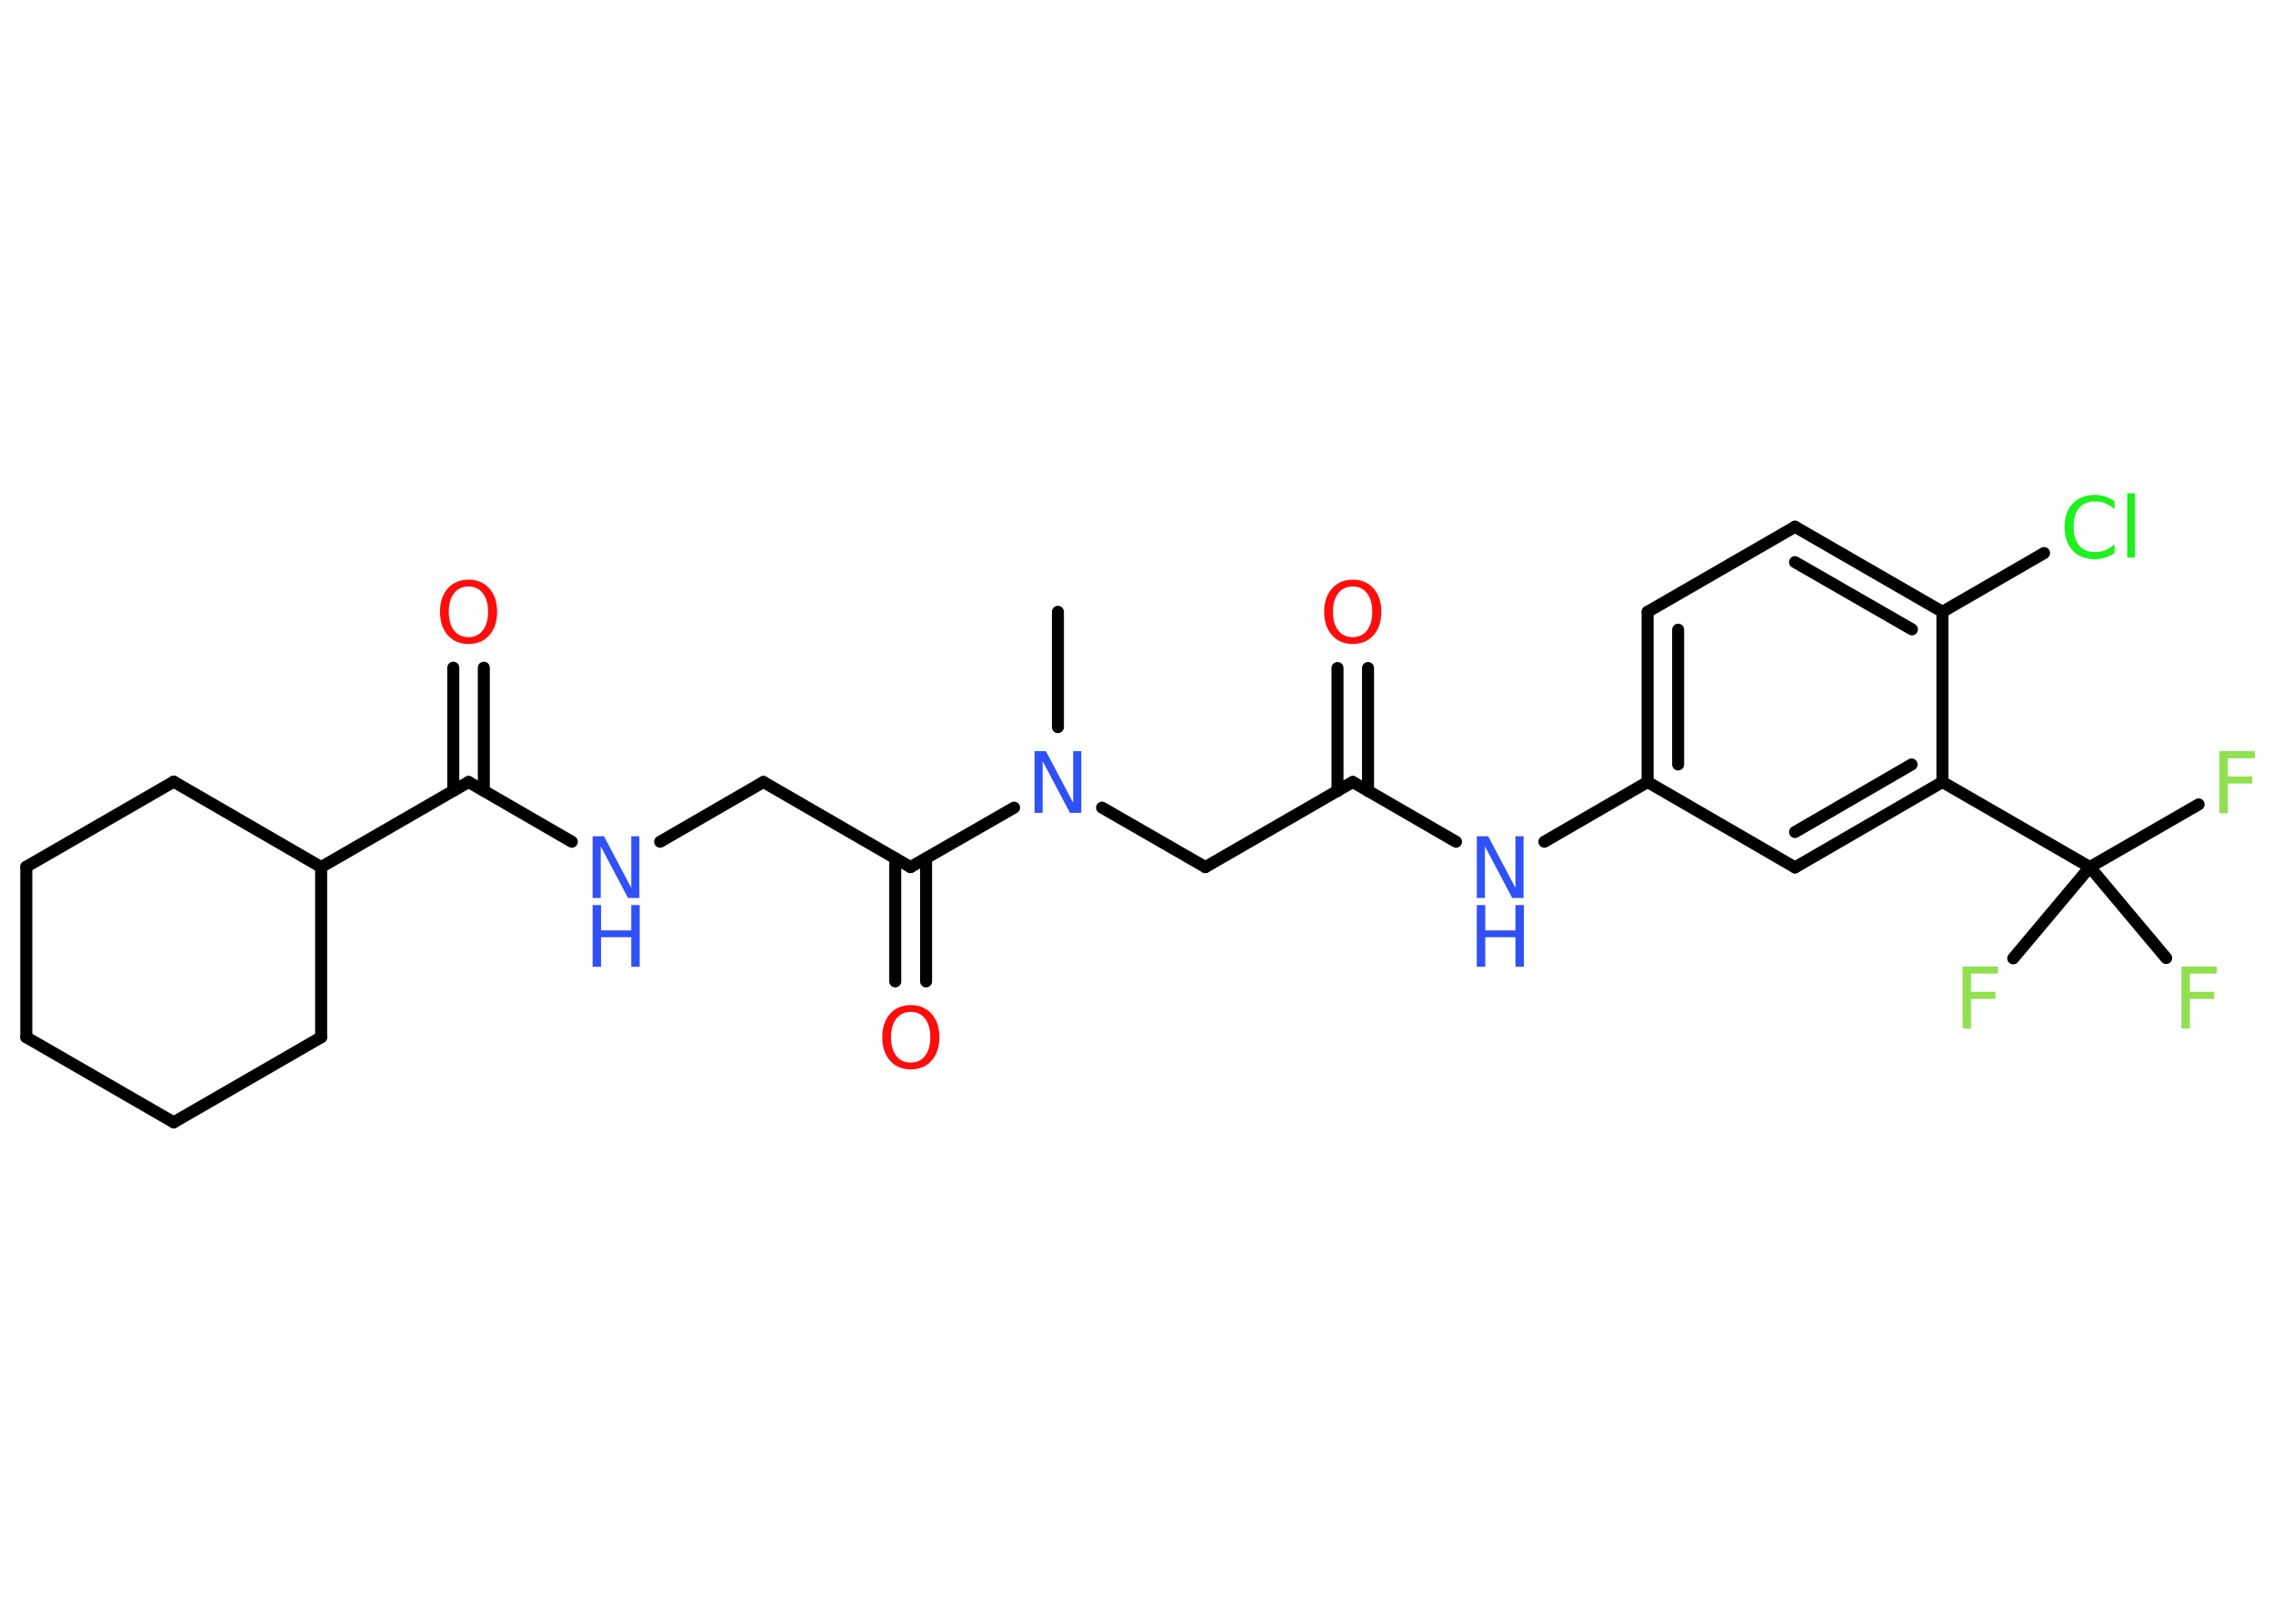<?xml version='1.0' encoding='UTF-8'?>
<!DOCTYPE svg PUBLIC "-//W3C//DTD SVG 1.1//EN" "http://www.w3.org/Graphics/SVG/1.1/DTD/svg11.dtd">
<svg version='1.2' xmlns='http://www.w3.org/2000/svg' xmlns:xlink='http://www.w3.org/1999/xlink' width='70.0mm' height='50.0mm' viewBox='0 0 70.0 50.0'>
  <desc>Generated by the Chemistry Development Kit (http://github.com/cdk)</desc>
  <g stroke-linecap='round' stroke-linejoin='round' stroke='#000000' stroke-width='.37' fill='#3050F8'>
    <rect x='.0' y='.0' width='70.0' height='50.0' fill='#FFFFFF' stroke='none'/>
    <g id='mol1' class='mol'>
      <line id='mol1bnd1' class='bond' x1='32.58' y1='18.84' x2='32.58' y2='22.39'/>
      <line id='mol1bnd2' class='bond' x1='33.94' y1='24.87' x2='37.12' y2='26.7'/>
      <line id='mol1bnd3' class='bond' x1='37.12' y1='26.7' x2='41.66' y2='24.08'/>
      <g id='mol1bnd4' class='bond'>
        <line x1='41.19' y1='24.36' x2='41.19' y2='20.57'/>
        <line x1='42.13' y1='24.36' x2='42.13' y2='20.57'/>
      </g>
      <line id='mol1bnd5' class='bond' x1='41.66' y1='24.08' x2='44.84' y2='25.92'/>
      <line id='mol1bnd6' class='bond' x1='47.56' y1='25.92' x2='50.74' y2='24.08'/>
      <g id='mol1bnd7' class='bond'>
        <line x1='50.74' y1='18.84' x2='50.74' y2='24.08'/>
        <line x1='51.68' y1='19.39' x2='51.68' y2='23.54'/>
      </g>
      <line id='mol1bnd8' class='bond' x1='50.74' y1='18.84' x2='55.28' y2='16.22'/>
      <g id='mol1bnd9' class='bond'>
        <line x1='59.82' y1='18.84' x2='55.28' y2='16.22'/>
        <line x1='58.88' y1='19.38' x2='55.28' y2='17.31'/>
      </g>
      <line id='mol1bnd10' class='bond' x1='59.82' y1='18.84' x2='62.95' y2='17.03'/>
      <line id='mol1bnd11' class='bond' x1='59.82' y1='18.84' x2='59.82' y2='24.08'/>
      <line id='mol1bnd12' class='bond' x1='59.82' y1='24.08' x2='64.36' y2='26.7'/>
      <line id='mol1bnd13' class='bond' x1='64.36' y1='26.7' x2='67.71' y2='24.77'/>
      <line id='mol1bnd14' class='bond' x1='64.36' y1='26.7' x2='62.0' y2='29.51'/>
      <line id='mol1bnd15' class='bond' x1='64.36' y1='26.7' x2='66.71' y2='29.5'/>
      <g id='mol1bnd16' class='bond'>
        <line x1='55.28' y1='26.71' x2='59.82' y2='24.08'/>
        <line x1='55.28' y1='25.62' x2='58.87' y2='23.54'/>
      </g>
      <line id='mol1bnd17' class='bond' x1='50.74' y1='24.08' x2='55.28' y2='26.71'/>
      <line id='mol1bnd18' class='bond' x1='31.23' y1='24.87' x2='28.04' y2='26.7'/>
      <g id='mol1bnd19' class='bond'>
        <line x1='28.52' y1='26.43' x2='28.52' y2='30.22'/>
        <line x1='27.57' y1='26.43' x2='27.57' y2='30.22'/>
      </g>
      <line id='mol1bnd20' class='bond' x1='28.04' y1='26.7' x2='23.51' y2='24.08'/>
      <line id='mol1bnd21' class='bond' x1='23.51' y1='24.08' x2='20.33' y2='25.92'/>
      <line id='mol1bnd22' class='bond' x1='17.61' y1='25.92' x2='14.43' y2='24.08'/>
      <g id='mol1bnd23' class='bond'>
        <line x1='13.96' y1='24.35' x2='13.96' y2='20.56'/>
        <line x1='14.9' y1='24.35' x2='14.9' y2='20.56'/>
      </g>
      <line id='mol1bnd24' class='bond' x1='14.43' y1='24.08' x2='9.89' y2='26.7'/>
      <line id='mol1bnd25' class='bond' x1='9.89' y1='26.7' x2='9.89' y2='31.94'/>
      <line id='mol1bnd26' class='bond' x1='9.89' y1='31.94' x2='5.35' y2='34.56'/>
      <line id='mol1bnd27' class='bond' x1='5.35' y1='34.56' x2='.81' y2='31.94'/>
      <line id='mol1bnd28' class='bond' x1='.81' y1='31.94' x2='.81' y2='26.69'/>
      <line id='mol1bnd29' class='bond' x1='.81' y1='26.69' x2='5.35' y2='24.07'/>
      <line id='mol1bnd30' class='bond' x1='9.89' y1='26.7' x2='5.35' y2='24.07'/>
      <path id='mol1atm2' class='atom' d='M31.86 23.13h.35l.84 1.59v-1.59h.25v1.9h-.35l-.84 -1.59v1.59h-.25v-1.9z' stroke='none'/>
      <path id='mol1atm5' class='atom' d='M41.66 18.06q-.28 .0 -.45 .21q-.16 .21 -.16 .57q.0 .36 .16 .57q.16 .21 .45 .21q.28 .0 .44 -.21q.16 -.21 .16 -.57q.0 -.36 -.16 -.57q-.16 -.21 -.44 -.21zM41.66 17.85q.4 .0 .64 .27q.24 .27 .24 .72q.0 .45 -.24 .72q-.24 .27 -.64 .27q-.4 .0 -.64 -.27q-.24 -.27 -.24 -.72q.0 -.45 .24 -.72q.24 -.27 .64 -.27z' stroke='none' fill='#FF0D0D'/>
      <g id='mol1atm6' class='atom'>
        <path d='M45.48 25.75h.35l.84 1.59v-1.59h.25v1.9h-.35l-.84 -1.59v1.59h-.25v-1.9z' stroke='none'/>
        <path d='M45.48 27.87h.26v.78h.93v-.78h.26v1.9h-.26v-.91h-.93v.91h-.26v-1.9z' stroke='none'/>
      </g>
      <path id='mol1atm11' class='atom' d='M65.12 15.41v.27q-.13 -.12 -.28 -.18q-.15 -.06 -.31 -.06q-.33 .0 -.5 .2q-.17 .2 -.17 .58q.0 .38 .17 .58q.17 .2 .5 .2q.17 .0 .31 -.06q.15 -.06 .28 -.18v.27q-.13 .09 -.29 .14q-.15 .05 -.32 .05q-.43 .0 -.68 -.27q-.25 -.27 -.25 -.72q.0 -.46 .25 -.72q.25 -.27 .68 -.27q.17 .0 .32 .05q.15 .05 .28 .14zM65.51 15.19h.24v1.98h-.24v-1.98z' stroke='none' fill='#1FF01F'/>
      <path id='mol1atm14' class='atom' d='M68.35 23.13h1.09v.22h-.83v.56h.75v.22h-.75v.91h-.26v-1.9z' stroke='none' fill='#90E050'/>
      <path id='mol1atm15' class='atom' d='M60.44 29.76h1.09v.22h-.83v.56h.75v.22h-.75v.91h-.26v-1.9z' stroke='none' fill='#90E050'/>
      <path id='mol1atm16' class='atom' d='M67.18 29.76h1.09v.22h-.83v.56h.75v.22h-.75v.91h-.26v-1.9z' stroke='none' fill='#90E050'/>
      <path id='mol1atm19' class='atom' d='M28.05 31.16q-.28 .0 -.45 .21q-.16 .21 -.16 .57q.0 .36 .16 .57q.16 .21 .45 .21q.28 .0 .44 -.21q.16 -.21 .16 -.57q.0 -.36 -.16 -.57q-.16 -.21 -.44 -.21zM28.05 30.95q.4 .0 .64 .27q.24 .27 .24 .72q.0 .45 -.24 .72q-.24 .27 -.64 .27q-.4 .0 -.64 -.27q-.24 -.27 -.24 -.72q.0 -.45 .24 -.72q.24 -.27 .64 -.27z' stroke='none' fill='#FF0D0D'/>
      <g id='mol1atm21' class='atom'>
        <path d='M18.25 25.75h.35l.84 1.59v-1.59h.25v1.9h-.35l-.84 -1.59v1.59h-.25v-1.9z' stroke='none'/>
        <path d='M18.25 27.87h.26v.78h.93v-.78h.26v1.9h-.26v-.91h-.93v.91h-.26v-1.9z' stroke='none'/>
      </g>
      <path id='mol1atm23' class='atom' d='M14.43 18.06q-.28 .0 -.45 .21q-.16 .21 -.16 .57q.0 .36 .16 .57q.16 .21 .45 .21q.28 .0 .44 -.21q.16 -.21 .16 -.57q.0 -.36 -.16 -.57q-.16 -.21 -.44 -.21zM14.43 17.85q.4 .0 .64 .27q.24 .27 .24 .72q.0 .45 -.24 .72q-.24 .27 -.64 .27q-.4 .0 -.64 -.27q-.24 -.27 -.24 -.72q.0 -.45 .24 -.72q.24 -.27 .64 -.27z' stroke='none' fill='#FF0D0D'/>
    </g>
  </g>
</svg>
